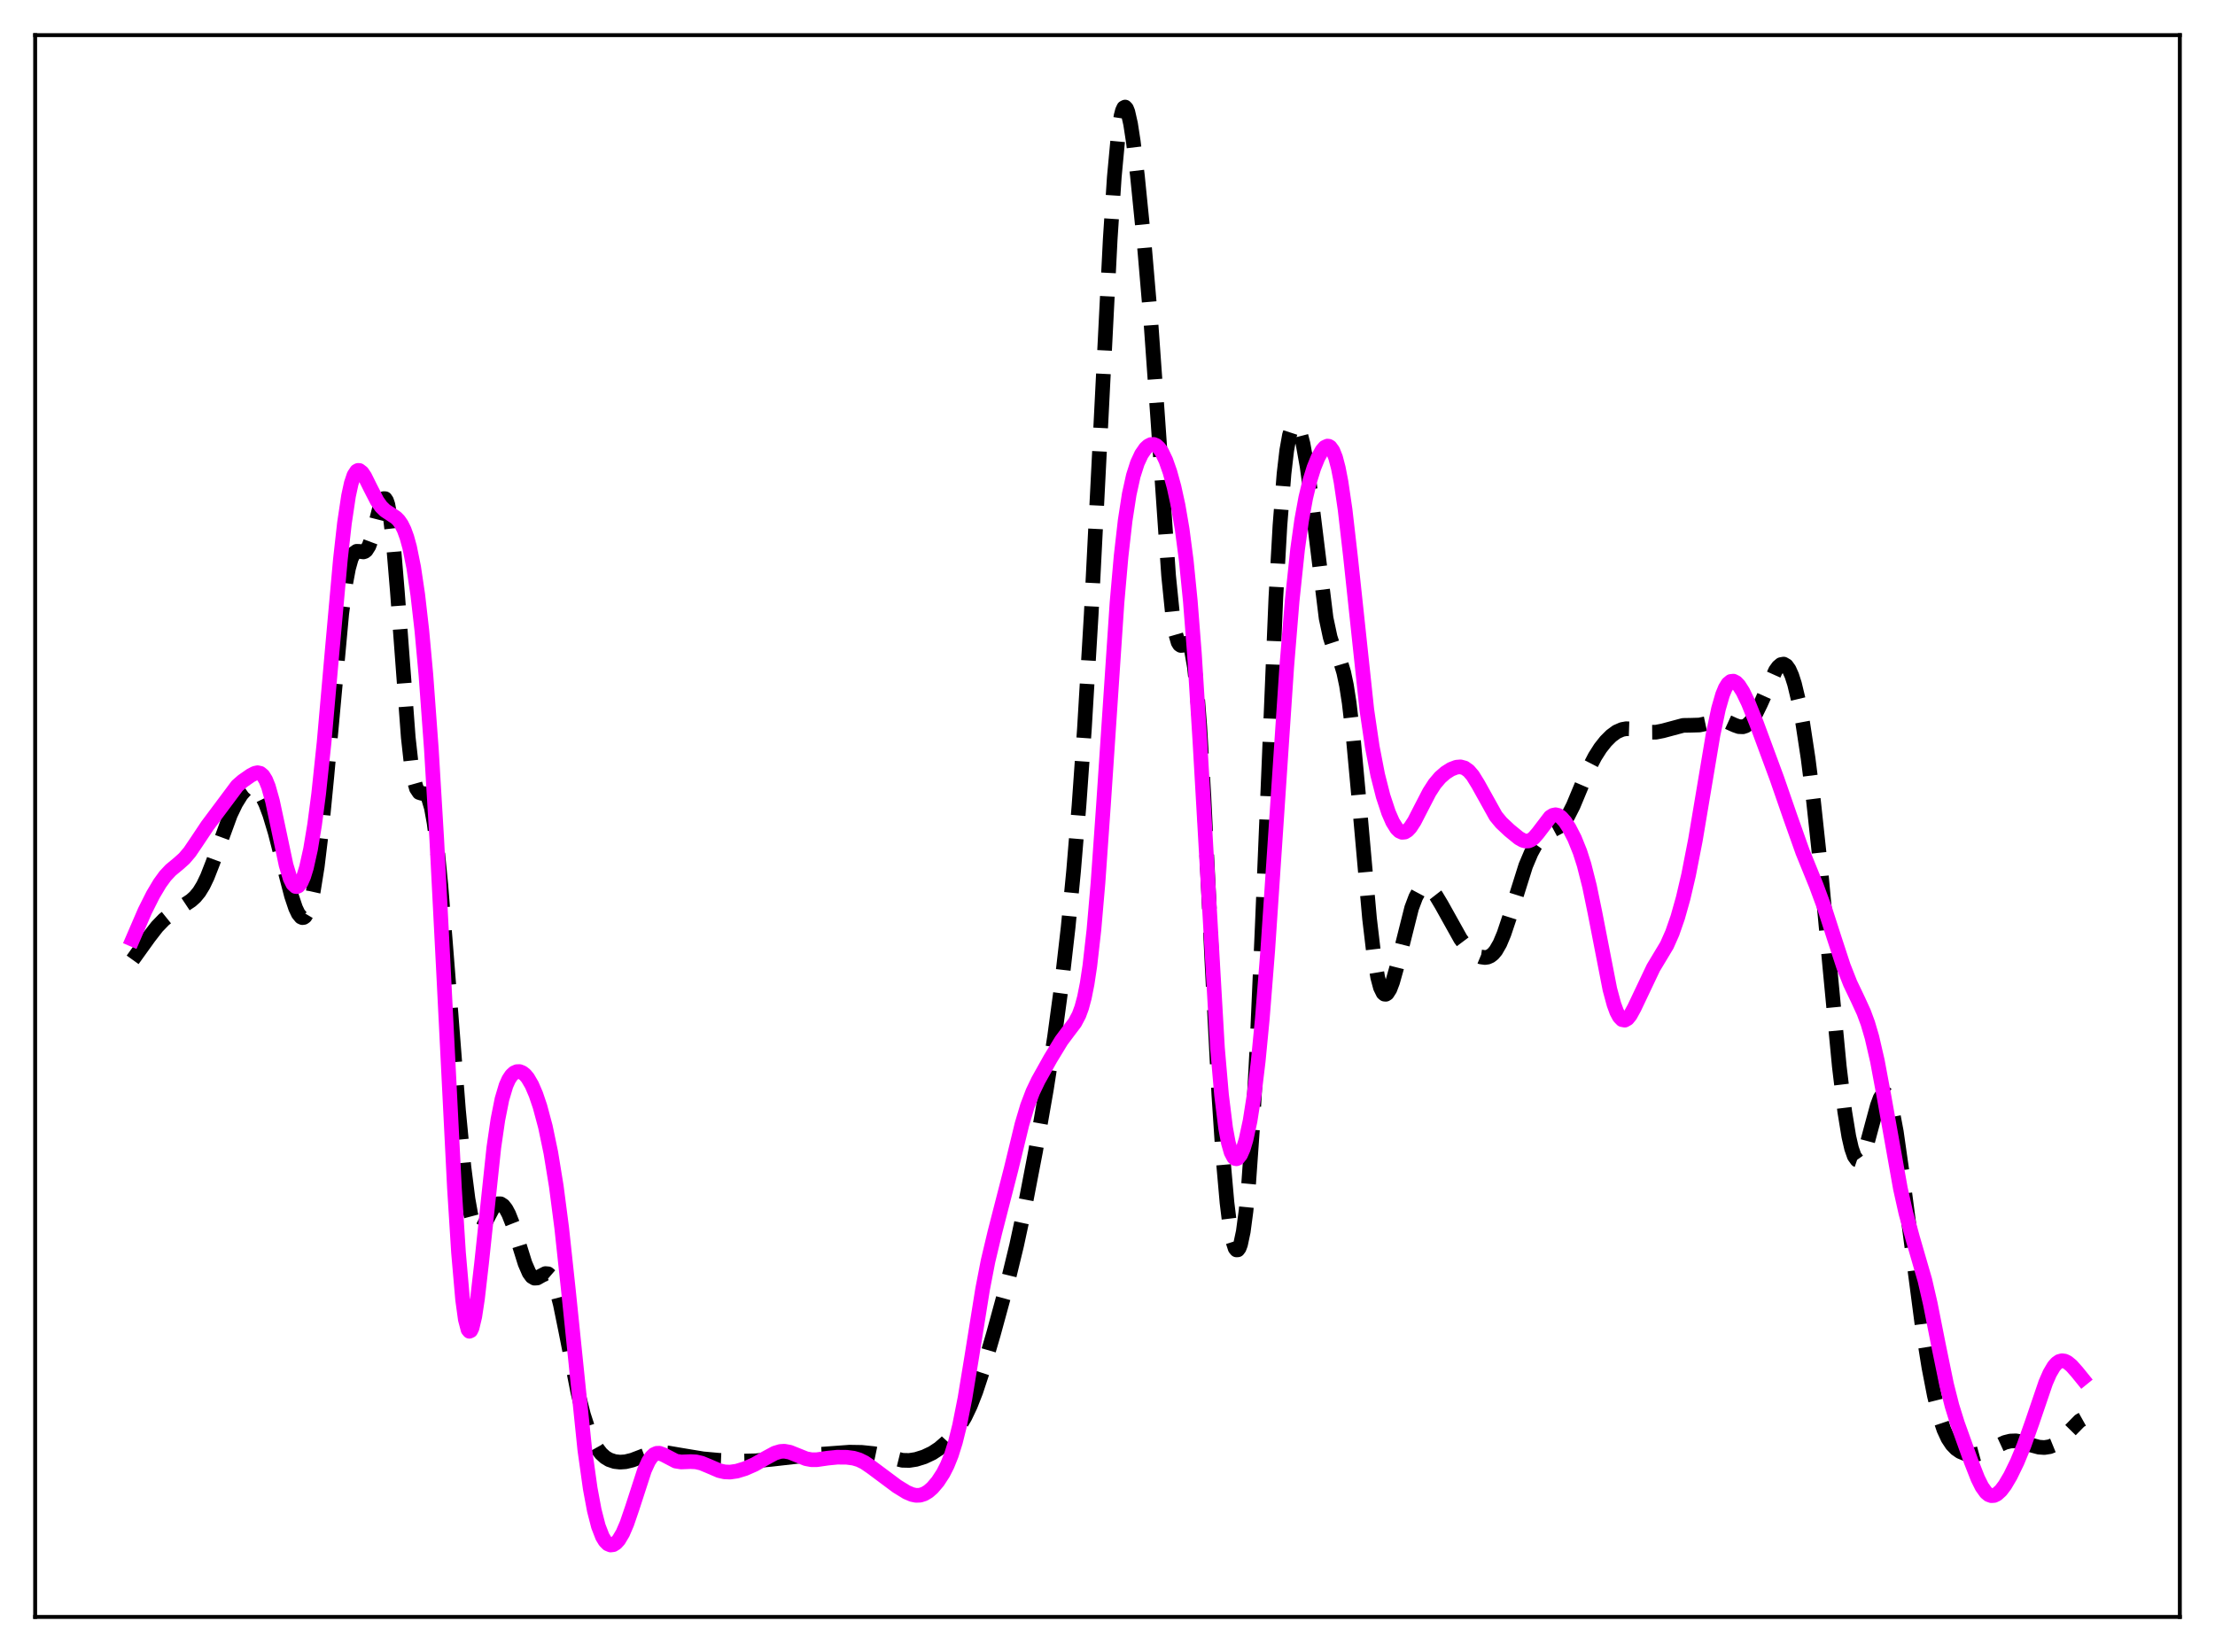 <?xml version="1.0" encoding="utf-8" standalone="no"?>
<!DOCTYPE svg PUBLIC "-//W3C//DTD SVG 1.1//EN"
  "http://www.w3.org/Graphics/SVG/1.1/DTD/svg11.dtd">
<svg xmlns:xlink="http://www.w3.org/1999/xlink" width="453.6pt" height="338.4pt" viewBox="0 0 453.6 338.4" xmlns="http://www.w3.org/2000/svg" version="1.1">
 <defs>
  <style type="text/css">*{stroke-linejoin: round; stroke-linecap: butt}</style>
 </defs>
 <g id="figure_1">
  <g id="patch_1">
   <path d="M 0 338.4 
L 453.6 338.4 
L 453.6 0 
L 0 0 
z
" style="fill: #ffffff"/>
  </g>
  <g id="axes_1">
   <g id="patch_2">
    <path d="M 7.2 331.2 
L 446.4 331.2 
L 446.4 7.2 
L 7.2 7.2 
z
" style="fill: #ffffff"/>
   </g>
   <g id="matplotlib.axis_1"/>
   <g id="matplotlib.axis_2"/>
   <g id="line2d_1">
    <path d="M 27.164 196.604 
L 30.5 191.958 
L 32.168 189.808 
L 33.559 188.371 
L 35.227 187.024 
L 37.451 185.574 
L 39.12 184.466 
L 39.954 183.718 
L 40.788 182.705 
L 41.622 181.341 
L 42.456 179.595 
L 43.568 176.751 
L 47.183 166.866 
L 48.295 164.548 
L 49.407 162.757 
L 50.241 161.819 
L 50.797 161.423 
L 51.354 161.237 
L 51.91 161.284 
L 52.466 161.579 
L 53.022 162.131 
L 53.578 162.945 
L 54.412 164.641 
L 55.246 166.871 
L 56.358 170.558 
L 58.027 177.096 
L 59.695 183.512 
L 60.529 185.994 
L 61.085 187.165 
L 61.641 187.838 
L 61.919 187.961 
L 62.197 187.927 
L 62.475 187.728 
L 63.031 186.798 
L 63.588 185.115 
L 64.144 182.643 
L 64.978 177.439 
L 65.812 170.528 
L 66.924 159.142 
L 69.983 125.698 
L 70.817 119.399 
L 71.373 116.417 
L 71.929 114.425 
L 72.485 113.326 
L 73.041 112.924 
L 73.597 112.942 
L 74.431 113.053 
L 74.709 112.956 
L 74.987 112.74 
L 75.543 111.865 
L 76.1 110.362 
L 76.934 107.199 
L 77.768 103.928 
L 78.324 102.462 
L 78.602 102.132 
L 78.88 102.146 
L 79.158 102.551 
L 79.436 103.384 
L 79.992 106.409 
L 80.548 111.231 
L 81.382 121.259 
L 83.607 151.052 
L 84.163 156.075 
L 84.719 159.521 
L 85.275 161.498 
L 85.831 162.333 
L 86.387 162.509 
L 86.943 162.576 
L 87.221 162.737 
L 87.499 163.062 
L 87.777 163.6 
L 88.334 165.467 
L 88.89 168.529 
L 89.446 172.813 
L 90.28 181.25 
L 91.67 198.721 
L 93.894 227.406 
L 95.007 239.027 
L 95.841 245.575 
L 96.397 248.705 
L 96.953 250.805 
L 97.509 251.919 
L 97.787 252.141 
L 98.065 252.168 
L 98.343 252.023 
L 98.899 251.332 
L 99.733 249.731 
L 100.846 247.634 
L 101.402 246.936 
L 101.958 246.576 
L 102.514 246.578 
L 103.07 246.942 
L 103.626 247.654 
L 104.182 248.695 
L 105.016 250.806 
L 106.128 254.35 
L 107.519 258.804 
L 108.353 260.722 
L 108.909 261.485 
L 109.465 261.816 
L 110.021 261.775 
L 110.855 261.302 
L 111.689 260.874 
L 112.245 260.919 
L 112.802 261.399 
L 113.358 262.4 
L 113.914 263.941 
L 114.748 267.165 
L 115.86 272.633 
L 118.362 285.309 
L 119.475 289.743 
L 120.587 293.185 
L 121.421 295.148 
L 122.255 296.642 
L 123.089 297.732 
L 123.923 298.493 
L 124.757 298.997 
L 125.87 299.372 
L 126.982 299.495 
L 128.094 299.417 
L 129.484 299.08 
L 131.987 298.126 
L 133.655 297.641 
L 135.045 297.496 
L 136.713 297.601 
L 139.494 298.076 
L 143.943 298.815 
L 147.279 299.118 
L 151.45 299.293 
L 154.786 299.216 
L 157.845 298.933 
L 165.352 298.085 
L 173.971 297.451 
L 176.474 297.492 
L 178.976 297.753 
L 180.923 298.159 
L 184.815 299.119 
L 186.205 299.15 
L 187.596 298.932 
L 189.264 298.41 
L 190.932 297.623 
L 192.322 296.707 
L 193.713 295.507 
L 195.103 294.002 
L 196.493 292.126 
L 197.605 290.247 
L 198.717 287.913 
L 199.83 285.068 
L 201.22 280.859 
L 203.444 273.247 
L 206.503 262.041 
L 208.171 255.165 
L 209.839 247.412 
L 212.064 235.851 
L 214.288 223.106 
L 215.956 212.388 
L 217.346 202.106 
L 218.737 189.957 
L 219.849 178.465 
L 220.961 165.021 
L 222.073 149.257 
L 223.463 125.865 
L 225.132 92.954 
L 227.356 49.005 
L 228.19 36.291 
L 229.024 27.326 
L 229.58 23.727 
L 229.858 22.658 
L 230.137 22.064 
L 230.415 21.927 
L 230.693 22.223 
L 230.971 22.921 
L 231.527 25.378 
L 232.083 28.991 
L 232.917 35.917 
L 234.307 49.787 
L 235.697 66.095 
L 237.088 85.674 
L 239.312 117.921 
L 240.146 126.158 
L 240.702 129.653 
L 241.258 131.575 
L 241.536 132.027 
L 241.814 132.21 
L 242.092 132.194 
L 242.927 131.757 
L 243.205 131.772 
L 243.483 132.01 
L 243.761 132.552 
L 244.039 133.465 
L 244.595 136.624 
L 245.151 141.777 
L 245.707 148.967 
L 246.541 163.094 
L 248.209 197.572 
L 249.6 224.274 
L 250.434 236.867 
L 251.268 246.32 
L 251.824 250.844 
L 252.38 253.964 
L 252.936 255.689 
L 253.214 256.027 
L 253.492 256.011 
L 253.77 255.635 
L 254.048 254.892 
L 254.605 252.273 
L 255.161 248.085 
L 255.717 242.262 
L 256.551 230.394 
L 257.385 214.887 
L 258.497 189.546 
L 261.278 122.441 
L 262.112 107.662 
L 262.946 97.06 
L 263.502 92.281 
L 264.058 89.148 
L 264.614 87.434 
L 264.892 87.036 
L 265.17 86.909 
L 265.448 87.033 
L 265.726 87.387 
L 266.282 88.739 
L 266.838 90.894 
L 267.673 95.546 
L 268.507 101.719 
L 271.565 126.61 
L 272.399 130.521 
L 272.955 132.233 
L 273.79 134.03 
L 274.624 135.899 
L 275.18 137.747 
L 275.736 140.385 
L 276.292 143.959 
L 277.126 151.093 
L 278.238 163.159 
L 280.463 188.164 
L 281.297 195.216 
L 282.131 200.185 
L 282.687 202.274 
L 283.243 203.409 
L 283.521 203.641 
L 283.799 203.663 
L 284.077 203.489 
L 284.633 202.617 
L 285.189 201.158 
L 286.024 198.182 
L 289.082 185.992 
L 289.916 183.777 
L 290.472 182.735 
L 291.028 182.048 
L 291.585 181.703 
L 292.141 181.672 
L 292.697 181.92 
L 293.253 182.403 
L 294.087 183.475 
L 295.199 185.33 
L 299.092 192.308 
L 300.204 193.788 
L 301.316 194.903 
L 302.428 195.668 
L 303.262 196.014 
L 304.097 196.134 
L 304.653 196.053 
L 305.209 195.811 
L 305.765 195.374 
L 306.321 194.715 
L 307.155 193.271 
L 307.989 191.287 
L 309.101 187.966 
L 312.438 177.342 
L 313.55 174.711 
L 314.384 173.178 
L 315.218 172.016 
L 316.052 171.192 
L 316.887 170.636 
L 319.389 169.29 
L 320.223 168.442 
L 321.057 167.222 
L 322.169 165.032 
L 323.838 161.029 
L 325.506 157.141 
L 326.618 154.988 
L 327.73 153.236 
L 328.843 151.829 
L 329.955 150.718 
L 331.067 149.904 
L 332.179 149.417 
L 333.013 149.266 
L 334.125 149.303 
L 335.794 149.642 
L 337.74 149.985 
L 339.13 149.974 
L 340.52 149.702 
L 344.691 148.585 
L 346.359 148.557 
L 348.028 148.506 
L 349.418 148.212 
L 351.92 147.551 
L 352.754 147.575 
L 353.589 147.788 
L 355.257 148.545 
L 356.091 148.837 
L 356.925 148.872 
L 357.481 148.687 
L 358.037 148.306 
L 358.593 147.717 
L 359.428 146.456 
L 360.54 144.185 
L 363.598 137.363 
L 364.154 136.59 
L 364.71 136.125 
L 365.266 136.026 
L 365.823 136.345 
L 366.379 137.118 
L 366.935 138.368 
L 367.491 140.098 
L 368.325 143.569 
L 369.159 148.018 
L 370.271 155.325 
L 371.383 164.098 
L 372.774 177.06 
L 374.72 198.028 
L 376.666 218.47 
L 377.778 227.709 
L 378.613 232.809 
L 379.169 235.222 
L 379.725 236.815 
L 380.281 237.595 
L 380.559 237.69 
L 380.837 237.596 
L 381.115 237.323 
L 381.671 236.29 
L 382.227 234.711 
L 383.339 230.566 
L 384.452 226.458 
L 385.008 224.956 
L 385.564 224.078 
L 385.842 223.919 
L 386.12 223.965 
L 386.398 224.223 
L 386.954 225.391 
L 387.51 227.407 
L 388.344 231.84 
L 389.456 239.655 
L 393.627 271.492 
L 395.017 280.133 
L 396.129 285.876 
L 397.242 290.344 
L 398.076 292.825 
L 398.91 294.633 
L 399.744 295.896 
L 400.578 296.758 
L 401.412 297.337 
L 402.524 297.8 
L 403.637 297.977 
L 404.749 297.895 
L 405.861 297.592 
L 407.529 296.864 
L 410.588 295.453 
L 411.7 295.175 
L 412.812 295.134 
L 413.924 295.33 
L 415.871 295.979 
L 417.539 296.426 
L 418.651 296.506 
L 419.763 296.331 
L 420.597 295.992 
L 421.432 295.45 
L 422.544 294.431 
L 425.88 291.028 
L 426.436 290.717 
L 426.436 290.717 
" clip-path="url(#pe16bc41035)" style="fill: none; stroke-dasharray: 11.1,4.8; stroke-dashoffset: 0; stroke: #000000; stroke-width: 3"/>
   </g>
   <g id="line2d_2">
    <path d="M 27.164 192.408 
L 29.666 186.605 
L 31.334 183.283 
L 32.725 180.946 
L 33.837 179.42 
L 34.949 178.229 
L 36.617 176.846 
L 37.729 175.847 
L 38.842 174.54 
L 40.232 172.491 
L 42.456 169.153 
L 48.573 160.965 
L 49.685 159.992 
L 51.354 158.827 
L 52.188 158.396 
L 52.744 158.276 
L 53.3 158.397 
L 53.856 158.859 
L 54.412 159.75 
L 54.968 161.125 
L 55.802 164.087 
L 56.914 169.289 
L 58.583 177.189 
L 59.417 179.941 
L 59.973 181.07 
L 60.529 181.584 
L 60.807 181.609 
L 61.085 181.483 
L 61.641 180.788 
L 62.197 179.524 
L 62.753 177.713 
L 63.588 173.973 
L 64.422 168.959 
L 65.256 162.601 
L 66.368 152.069 
L 68.036 133.165 
L 69.705 114.601 
L 70.539 107.146 
L 71.373 101.576 
L 71.929 99.01 
L 72.485 97.344 
L 73.041 96.502 
L 73.319 96.354 
L 73.597 96.366 
L 74.153 96.792 
L 74.709 97.619 
L 75.822 99.868 
L 77.212 102.581 
L 78.046 103.766 
L 78.88 104.583 
L 79.992 105.305 
L 81.104 106.047 
L 81.66 106.611 
L 82.217 107.413 
L 82.773 108.538 
L 83.329 110.072 
L 83.885 112.095 
L 84.719 116.214 
L 85.553 121.83 
L 86.387 129.126 
L 87.221 138.249 
L 88.334 153.413 
L 89.446 171.985 
L 90.836 199.087 
L 93.06 243.337 
L 93.894 256.54 
L 94.729 266.161 
L 95.285 270.239 
L 95.841 272.357 
L 96.119 272.692 
L 96.397 272.565 
L 96.675 271.999 
L 97.231 269.67 
L 97.787 265.996 
L 98.621 258.725 
L 101.124 235.094 
L 101.958 229.347 
L 102.792 225.15 
L 103.626 222.344 
L 104.182 221.105 
L 104.738 220.265 
L 105.294 219.75 
L 105.85 219.504 
L 106.406 219.495 
L 106.963 219.71 
L 107.519 220.146 
L 108.075 220.808 
L 108.909 222.232 
L 109.743 224.174 
L 110.577 226.638 
L 111.689 230.786 
L 112.802 236.113 
L 113.914 242.935 
L 115.026 251.49 
L 116.416 264.428 
L 119.753 296.931 
L 120.865 304.882 
L 121.699 309.359 
L 122.533 312.608 
L 123.367 314.767 
L 123.923 315.686 
L 124.479 316.241 
L 125.036 316.471 
L 125.592 316.403 
L 126.148 316.056 
L 126.704 315.44 
L 127.538 314.035 
L 128.372 312.095 
L 129.484 308.847 
L 131.987 301.131 
L 132.821 299.316 
L 133.377 298.473 
L 133.933 297.936 
L 134.489 297.683 
L 135.045 297.672 
L 135.879 297.977 
L 138.382 299.286 
L 139.494 299.464 
L 141.44 299.387 
L 142.552 299.443 
L 143.665 299.705 
L 145.055 300.279 
L 147.279 301.234 
L 148.391 301.49 
L 149.503 301.538 
L 150.894 301.337 
L 152.562 300.829 
L 154.508 299.974 
L 156.733 298.703 
L 158.679 297.647 
L 159.791 297.309 
L 160.625 297.256 
L 161.737 297.458 
L 163.128 298.015 
L 165.074 298.797 
L 166.186 299.002 
L 167.298 298.996 
L 169.523 298.675 
L 171.469 298.482 
L 173.415 298.5 
L 174.806 298.686 
L 175.918 299.019 
L 177.03 299.564 
L 178.42 300.515 
L 183.703 304.453 
L 185.649 305.649 
L 186.762 306.127 
L 187.596 306.3 
L 188.43 306.267 
L 189.264 306.002 
L 190.098 305.502 
L 190.932 304.776 
L 192.044 303.475 
L 193.157 301.762 
L 193.991 300.119 
L 194.825 298.041 
L 195.659 295.386 
L 196.493 292.036 
L 197.605 286.428 
L 198.995 277.966 
L 201.22 264.082 
L 202.332 258.324 
L 203.722 252.466 
L 207.059 239.461 
L 209.283 230.285 
L 210.395 226.552 
L 211.508 223.625 
L 212.62 221.304 
L 215.122 216.832 
L 217.346 213.174 
L 218.737 211.311 
L 220.127 209.472 
L 220.961 207.894 
L 221.517 206.378 
L 222.073 204.302 
L 222.629 201.501 
L 223.185 197.829 
L 224.02 190.465 
L 224.854 180.823 
L 225.966 165.029 
L 228.746 123.449 
L 229.58 113.969 
L 230.415 106.616 
L 231.249 101.236 
L 232.083 97.457 
L 232.917 94.849 
L 233.751 93.053 
L 234.585 91.851 
L 235.141 91.339 
L 235.697 91.059 
L 236.254 91.027 
L 236.81 91.262 
L 237.366 91.778 
L 237.922 92.583 
L 238.756 94.329 
L 239.59 96.706 
L 240.424 99.733 
L 241.258 103.538 
L 242.092 108.41 
L 242.927 114.787 
L 243.761 123.149 
L 244.595 133.831 
L 245.707 151.596 
L 249.322 214.661 
L 250.156 224.303 
L 250.99 231.056 
L 251.546 234.064 
L 252.102 236.024 
L 252.658 237.078 
L 252.936 237.308 
L 253.214 237.36 
L 253.492 237.245 
L 254.048 236.555 
L 254.605 235.287 
L 255.161 233.455 
L 255.995 229.603 
L 256.829 224.299 
L 257.663 217.383 
L 258.497 208.766 
L 259.609 194.752 
L 261.278 169.878 
L 263.502 136.639 
L 264.614 123.074 
L 265.726 112.521 
L 266.56 106.542 
L 267.395 101.972 
L 268.229 98.498 
L 269.063 95.826 
L 269.897 93.762 
L 270.731 92.263 
L 271.287 91.63 
L 271.843 91.369 
L 272.121 91.405 
L 272.399 91.569 
L 272.955 92.327 
L 273.512 93.732 
L 274.068 95.853 
L 274.624 98.725 
L 275.458 104.403 
L 276.57 114.092 
L 279.907 145.395 
L 281.019 152.952 
L 282.131 158.705 
L 283.243 163.084 
L 284.355 166.445 
L 285.189 168.358 
L 286.024 169.701 
L 286.58 170.244 
L 287.136 170.49 
L 287.692 170.437 
L 288.248 170.099 
L 288.804 169.504 
L 289.638 168.227 
L 291.028 165.516 
L 292.697 162.286 
L 293.809 160.56 
L 294.921 159.247 
L 296.033 158.278 
L 297.145 157.573 
L 298.258 157.144 
L 299.092 157.074 
L 299.926 157.303 
L 300.76 157.892 
L 301.594 158.862 
L 302.706 160.666 
L 306.321 167.164 
L 307.433 168.508 
L 309.101 170.078 
L 311.048 171.669 
L 311.882 172.136 
L 312.438 172.283 
L 312.994 172.256 
L 313.55 172.033 
L 314.106 171.61 
L 314.94 170.652 
L 317.443 167.366 
L 317.999 167.007 
L 318.555 166.888 
L 319.111 167.019 
L 319.667 167.384 
L 320.501 168.309 
L 321.335 169.592 
L 322.448 171.754 
L 323.56 174.514 
L 324.394 177.13 
L 325.506 181.525 
L 326.618 186.915 
L 329.677 202.634 
L 330.511 205.72 
L 331.067 207.24 
L 331.623 208.289 
L 332.179 208.858 
L 332.735 208.964 
L 333.291 208.647 
L 333.847 207.969 
L 334.681 206.445 
L 338.574 198.241 
L 341.355 193.611 
L 342.467 191.095 
L 343.579 187.897 
L 344.691 183.943 
L 345.803 179.186 
L 347.194 172.067 
L 348.862 162.115 
L 350.808 150.499 
L 351.92 145.196 
L 352.754 142.298 
L 353.311 140.941 
L 353.867 140.045 
L 354.423 139.585 
L 354.979 139.521 
L 355.535 139.805 
L 356.091 140.383 
L 356.925 141.688 
L 358.037 144.002 
L 359.706 148.156 
L 363.876 159.434 
L 366.657 167.469 
L 369.159 174.526 
L 371.94 181.37 
L 373.608 185.894 
L 375.554 191.941 
L 377.5 197.882 
L 378.891 201.418 
L 380.559 204.92 
L 381.671 207.354 
L 382.505 209.609 
L 383.339 212.447 
L 384.452 217.273 
L 385.842 224.727 
L 389.178 243.476 
L 390.291 248.462 
L 391.681 253.585 
L 394.183 262.21 
L 395.295 267.029 
L 396.964 275.466 
L 398.632 283.591 
L 399.744 287.977 
L 400.856 291.547 
L 403.637 299.301 
L 405.027 302.843 
L 405.861 304.524 
L 406.695 305.697 
L 407.251 306.16 
L 407.807 306.365 
L 408.363 306.326 
L 408.92 306.064 
L 409.754 305.31 
L 410.588 304.205 
L 411.7 302.32 
L 413.09 299.459 
L 414.48 296.091 
L 416.149 291.383 
L 418.929 283.215 
L 419.763 281.305 
L 420.597 279.889 
L 421.154 279.252 
L 421.71 278.866 
L 422.266 278.72 
L 422.822 278.795 
L 423.378 279.062 
L 424.212 279.747 
L 425.324 280.997 
L 426.436 282.369 
L 426.436 282.369 
" clip-path="url(#pe16bc41035)" style="fill: none; stroke: #ff00ff; stroke-width: 3; stroke-linecap: square"/>
   </g>
   <g id="patch_3">
    <path d="M 7.2 331.2 
L 7.2 7.2 
" style="fill: none; stroke: #000000; stroke-width: 0.8; stroke-linejoin: miter; stroke-linecap: square"/>
   </g>
   <g id="patch_4">
    <path d="M 446.4 331.2 
L 446.4 7.2 
" style="fill: none; stroke: #000000; stroke-width: 0.8; stroke-linejoin: miter; stroke-linecap: square"/>
   </g>
   <g id="patch_5">
    <path d="M 7.2 331.2 
L 446.4 331.2 
" style="fill: none; stroke: #000000; stroke-width: 0.8; stroke-linejoin: miter; stroke-linecap: square"/>
   </g>
   <g id="patch_6">
    <path d="M 7.2 7.2 
L 446.4 7.2 
" style="fill: none; stroke: #000000; stroke-width: 0.8; stroke-linejoin: miter; stroke-linecap: square"/>
   </g>
  </g>
 </g>
 <defs>
  <clipPath id="pe16bc41035">
   <rect x="7.2" y="7.2" width="439.2" height="324"/>
  </clipPath>
 </defs>
</svg>

